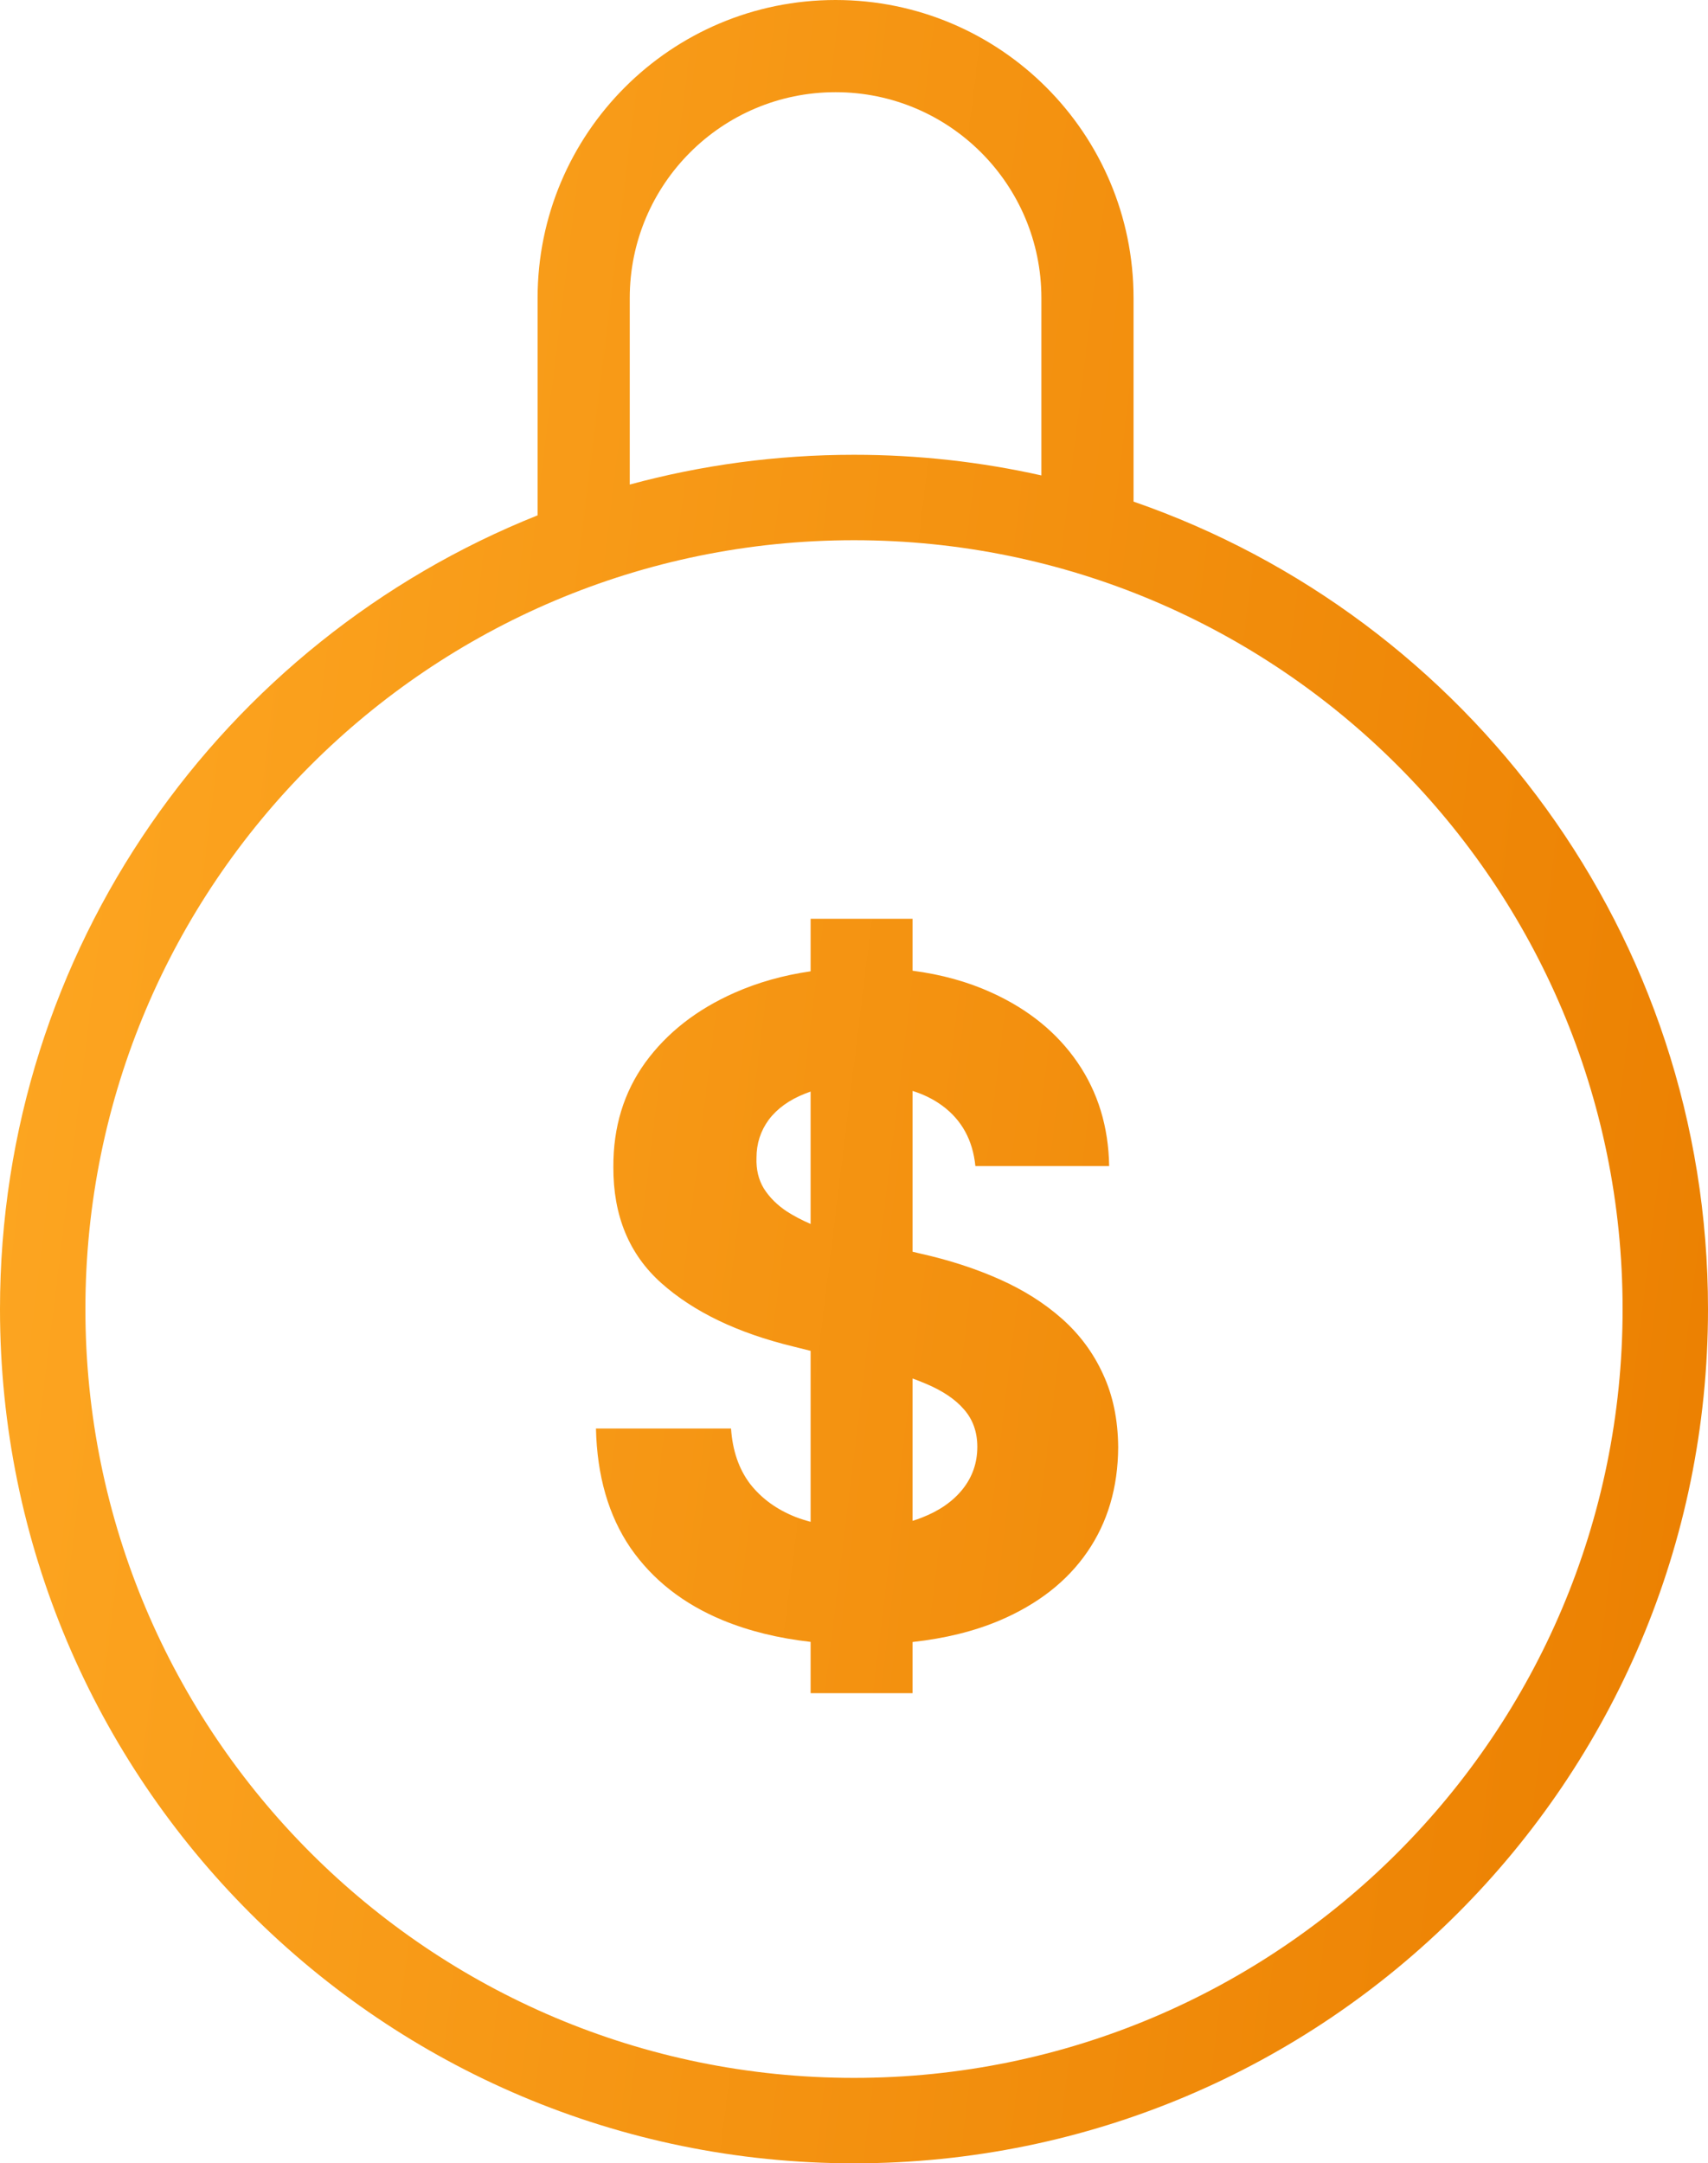 <svg width="278" height="352" viewBox="0 0 278 352" fill="none" xmlns="http://www.w3.org/2000/svg">
<path fill-rule="evenodd" clip-rule="evenodd" d="M131.939 267.157V275.5H148.53V267.176C153.824 266.597 158.544 265.432 162.691 263.679C168.918 261.028 173.675 257.312 176.963 252.533C180.286 247.718 181.965 242.032 182 235.473C181.965 231.007 181.143 227.048 179.534 223.594C177.96 220.14 175.739 217.14 172.87 214.593C170.002 212.046 166.609 209.901 162.691 208.157C158.774 206.412 154.471 205.017 149.784 203.97L148.53 203.671V177.504C150.354 178.079 151.962 178.877 153.352 179.898C156.535 182.236 158.336 185.515 158.756 189.736H180.531C180.426 183.352 178.712 177.735 175.389 172.886C172.066 168.037 167.414 164.251 161.432 161.53C157.561 159.759 153.261 158.564 148.53 157.946V149.5H131.939V158.044C127.492 158.686 123.367 159.848 119.562 161.53C113.405 164.251 108.561 168.037 105.028 172.886C101.53 177.735 99.798 183.404 99.833 189.893C99.798 197.813 102.404 204.11 107.651 208.785C112.898 213.459 120.051 216.896 129.111 219.094L131.939 219.802V247.62C131.092 247.395 130.272 247.131 129.478 246.829C126.4 245.608 123.934 243.811 122.08 241.439C120.261 239.031 119.229 236.031 118.985 232.438H97C97.175 240.148 99.046 246.619 102.614 251.852C106.217 257.051 111.219 260.975 117.62 263.627C121.899 265.389 126.671 266.566 131.939 267.157ZM148.53 247.463C149.051 247.303 149.556 247.126 150.046 246.933C152.915 245.817 155.136 244.264 156.71 242.276C158.284 240.287 159.071 238.002 159.071 235.421C159.071 233.013 158.354 230.99 156.92 229.35C155.521 227.711 153.457 226.315 150.728 225.164C150.036 224.868 149.303 224.579 148.53 224.297V247.463ZM131.939 199.152V177.61C131.618 177.72 131.305 177.837 131 177.962C128.447 178.974 126.488 180.387 125.123 182.201C123.794 184.015 123.13 186.073 123.13 188.376C123.06 190.295 123.462 191.969 124.336 193.399C125.246 194.83 126.488 196.068 128.062 197.115C129.221 197.86 130.514 198.539 131.939 199.152Z" fill="url(#paint0_linear_361_192)"/>
<path fill-rule="evenodd" clip-rule="evenodd" d="M87.5 48.5C87.5 21.714 109.214 0 136 0C162.786 0 184.5 21.714 184.5 48.5V81.618C238.922 100.462 278 152.168 278 213C278 289.768 215.768 352 139 352C62.232 352 0 289.768 0 213C0 154.427 36.229 104.316 87.5 83.853V48.5ZM169.5 48.5V77.357C159.685 75.159 149.478 74 139 74C126.369 74 114.132 75.685 102.5 78.842V48.5C102.5 29.998 117.498 15 136 15C154.502 15 169.5 29.998 169.5 48.5ZM13.9 213C13.9 282.091 69.909 338.1 139 338.1C208.091 338.1 264.1 282.091 264.1 213C264.1 143.909 208.091 87.9 139 87.9C69.909 87.9 13.9 143.909 13.9 213Z" fill="url(#paint1_linear_361_192)"/>
<defs>
<linearGradient id="paint0_linear_361_192" x1="-1.94397e-06" y1="-2.933" x2="316.524" y2="36.018" gradientUnits="userSpaceOnUse">
<stop stop-color="#FEA823"/>
<stop offset="1" stop-color="#EB7F00"/>
</linearGradient>
<linearGradient id="paint1_linear_361_192" x1="-1.94397e-06" y1="-2.933" x2="316.524" y2="36.018" gradientUnits="userSpaceOnUse">
<stop stop-color="#FEA823"/>
<stop offset="1" stop-color="#EB7F00"/>
</linearGradient>
</defs>
</svg>

